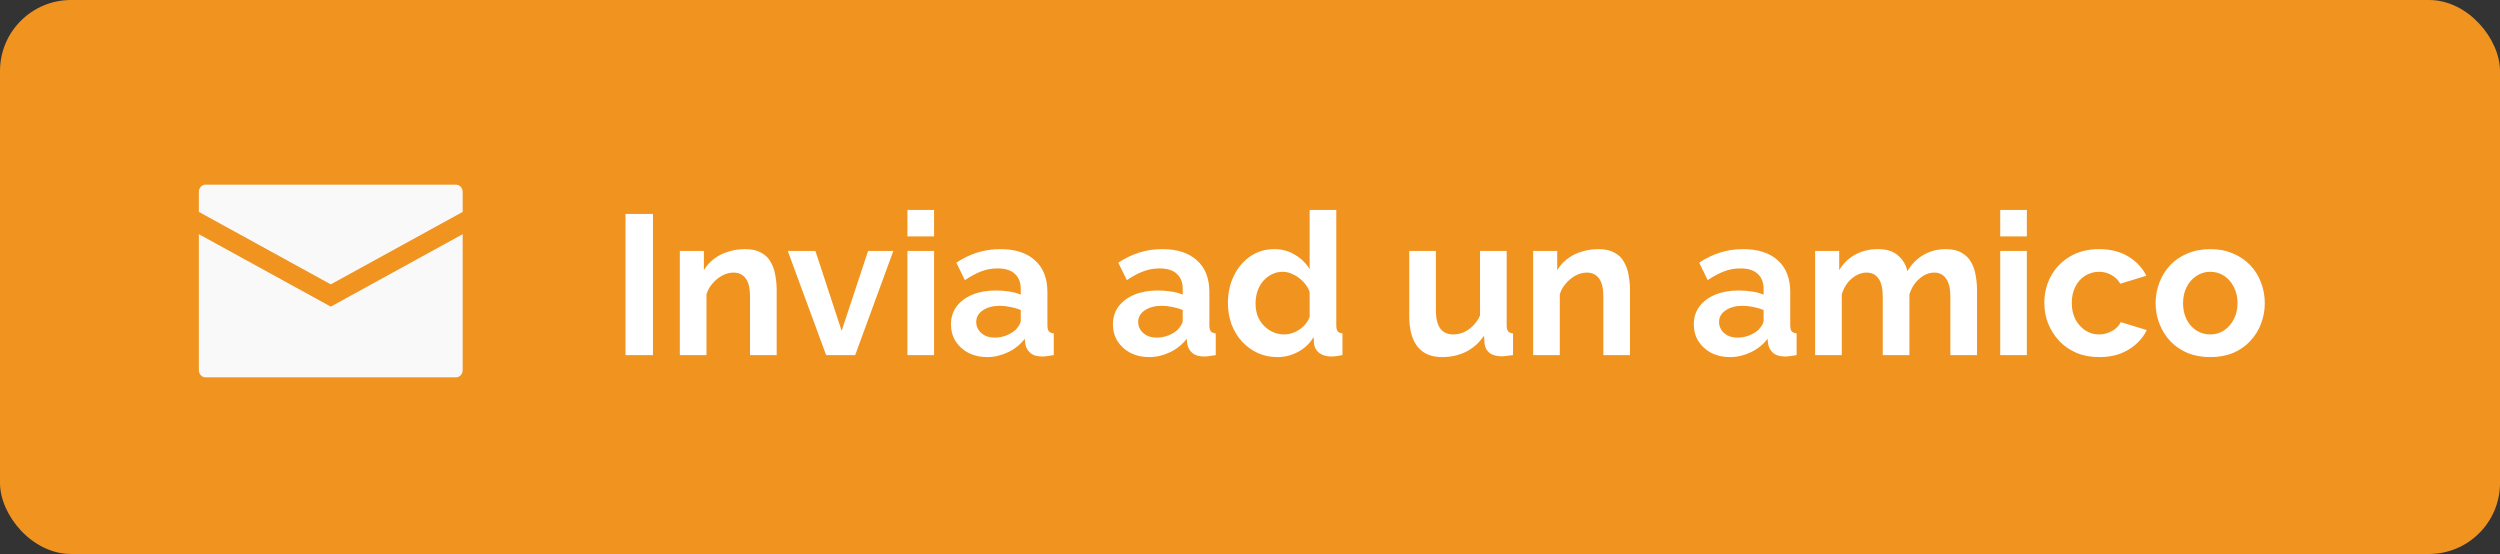<svg width="176" height="39" viewBox="0 0 176 39" fill="none" xmlns="http://www.w3.org/2000/svg">
<rect x="0" y="0" width="176" height="39" fill="#333333" stroke="none"/>
<rect width="176" height="39" rx="5" fill="#F1931F"/>
<path d="M44.036 25V15.06H45.968V25H44.036ZM54.678 25H52.802V20.884C52.802 20.296 52.699 19.867 52.494 19.596C52.288 19.325 52.004 19.19 51.64 19.19C51.388 19.19 51.131 19.255 50.87 19.386C50.618 19.517 50.389 19.699 50.184 19.932C49.978 20.156 49.829 20.417 49.736 20.716V25H47.86V17.664H49.554V19.022C49.74 18.705 49.978 18.439 50.268 18.224C50.557 18 50.889 17.832 51.262 17.72C51.645 17.599 52.046 17.538 52.466 17.538C52.923 17.538 53.297 17.622 53.586 17.79C53.885 17.949 54.108 18.168 54.258 18.448C54.416 18.719 54.524 19.027 54.58 19.372C54.645 19.717 54.678 20.067 54.678 20.422V25ZM58.16 25L55.458 17.664H57.404L59.252 23.292L61.114 17.664H62.892L60.204 25H58.16ZM63.883 25V17.664H65.759V25H63.883ZM63.883 16.642V14.78H65.759V16.642H63.883ZM66.948 22.83C66.948 22.354 67.078 21.939 67.34 21.584C67.61 21.22 67.984 20.94 68.46 20.744C68.936 20.548 69.482 20.45 70.098 20.45C70.406 20.45 70.718 20.473 71.036 20.52C71.353 20.567 71.628 20.641 71.862 20.744V20.352C71.862 19.885 71.722 19.526 71.442 19.274C71.171 19.022 70.765 18.896 70.224 18.896C69.822 18.896 69.44 18.966 69.076 19.106C68.712 19.246 68.329 19.451 67.928 19.722L67.326 18.49C67.811 18.173 68.306 17.935 68.81 17.776C69.323 17.617 69.86 17.538 70.42 17.538C71.465 17.538 72.277 17.799 72.856 18.322C73.444 18.845 73.738 19.591 73.738 20.562V22.9C73.738 23.096 73.77 23.236 73.836 23.32C73.91 23.404 74.027 23.455 74.186 23.474V25C74.018 25.028 73.864 25.051 73.724 25.07C73.593 25.089 73.481 25.098 73.388 25.098C73.014 25.098 72.73 25.014 72.534 24.846C72.347 24.678 72.23 24.473 72.184 24.23L72.142 23.852C71.824 24.263 71.428 24.58 70.952 24.804C70.476 25.028 69.99 25.14 69.496 25.14C69.01 25.14 68.572 25.042 68.18 24.846C67.797 24.641 67.494 24.365 67.27 24.02C67.055 23.665 66.948 23.269 66.948 22.83ZM71.512 23.208C71.614 23.096 71.698 22.984 71.764 22.872C71.829 22.76 71.862 22.657 71.862 22.564V21.822C71.638 21.729 71.395 21.659 71.134 21.612C70.872 21.556 70.625 21.528 70.392 21.528C69.906 21.528 69.505 21.635 69.188 21.85C68.88 22.055 68.726 22.331 68.726 22.676C68.726 22.863 68.777 23.04 68.88 23.208C68.982 23.376 69.132 23.511 69.328 23.614C69.524 23.717 69.757 23.768 70.028 23.768C70.308 23.768 70.583 23.717 70.854 23.614C71.124 23.502 71.344 23.367 71.512 23.208ZM78.35 22.83C78.35 22.354 78.481 21.939 78.742 21.584C79.013 21.22 79.386 20.94 79.862 20.744C80.338 20.548 80.884 20.45 81.5 20.45C81.808 20.45 82.121 20.473 82.438 20.52C82.755 20.567 83.031 20.641 83.264 20.744V20.352C83.264 19.885 83.124 19.526 82.844 19.274C82.573 19.022 82.167 18.896 81.626 18.896C81.225 18.896 80.842 18.966 80.478 19.106C80.114 19.246 79.731 19.451 79.33 19.722L78.728 18.49C79.213 18.173 79.708 17.935 80.212 17.776C80.725 17.617 81.262 17.538 81.822 17.538C82.867 17.538 83.679 17.799 84.258 18.322C84.846 18.845 85.14 19.591 85.14 20.562V22.9C85.14 23.096 85.173 23.236 85.238 23.32C85.313 23.404 85.429 23.455 85.588 23.474V25C85.42 25.028 85.266 25.051 85.126 25.07C84.995 25.089 84.883 25.098 84.79 25.098C84.417 25.098 84.132 25.014 83.936 24.846C83.749 24.678 83.633 24.473 83.586 24.23L83.544 23.852C83.227 24.263 82.83 24.58 82.354 24.804C81.878 25.028 81.393 25.14 80.898 25.14C80.413 25.14 79.974 25.042 79.582 24.846C79.199 24.641 78.896 24.365 78.672 24.02C78.457 23.665 78.35 23.269 78.35 22.83ZM82.914 23.208C83.017 23.096 83.101 22.984 83.166 22.872C83.231 22.76 83.264 22.657 83.264 22.564V21.822C83.04 21.729 82.797 21.659 82.536 21.612C82.275 21.556 82.027 21.528 81.794 21.528C81.309 21.528 80.907 21.635 80.59 21.85C80.282 22.055 80.128 22.331 80.128 22.676C80.128 22.863 80.179 23.04 80.282 23.208C80.385 23.376 80.534 23.511 80.73 23.614C80.926 23.717 81.159 23.768 81.43 23.768C81.71 23.768 81.985 23.717 82.256 23.614C82.527 23.502 82.746 23.367 82.914 23.208ZM86.445 21.332C86.445 20.623 86.585 19.983 86.865 19.414C87.145 18.835 87.532 18.378 88.027 18.042C88.522 17.706 89.086 17.538 89.721 17.538C90.262 17.538 90.748 17.673 91.177 17.944C91.616 18.205 91.956 18.541 92.199 18.952V14.78H94.075V22.9C94.075 23.096 94.108 23.236 94.173 23.32C94.238 23.404 94.35 23.455 94.509 23.474V25C94.182 25.065 93.916 25.098 93.711 25.098C93.375 25.098 93.095 25.014 92.871 24.846C92.656 24.678 92.535 24.459 92.507 24.188L92.479 23.726C92.208 24.183 91.84 24.533 91.373 24.776C90.916 25.019 90.435 25.14 89.931 25.14C89.427 25.14 88.96 25.042 88.531 24.846C88.111 24.65 87.742 24.379 87.425 24.034C87.117 23.689 86.874 23.287 86.697 22.83C86.529 22.363 86.445 21.864 86.445 21.332ZM92.199 22.312V20.562C92.106 20.291 91.956 20.049 91.751 19.834C91.546 19.619 91.317 19.451 91.065 19.33C90.813 19.199 90.561 19.134 90.309 19.134C90.02 19.134 89.758 19.195 89.525 19.316C89.292 19.437 89.086 19.601 88.909 19.806C88.741 20.011 88.61 20.249 88.517 20.52C88.433 20.791 88.391 21.075 88.391 21.374C88.391 21.673 88.438 21.957 88.531 22.228C88.634 22.489 88.778 22.718 88.965 22.914C89.152 23.11 89.366 23.264 89.609 23.376C89.861 23.488 90.132 23.544 90.421 23.544C90.598 23.544 90.776 23.516 90.953 23.46C91.14 23.395 91.312 23.311 91.471 23.208C91.639 23.096 91.784 22.965 91.905 22.816C92.036 22.657 92.134 22.489 92.199 22.312ZM99.21 22.256V17.664H101.086V21.85C101.086 22.41 101.188 22.835 101.394 23.124C101.599 23.404 101.902 23.544 102.304 23.544C102.546 23.544 102.784 23.497 103.018 23.404C103.26 23.301 103.48 23.152 103.676 22.956C103.881 22.76 104.054 22.513 104.194 22.214V17.664H106.07V22.9C106.07 23.096 106.102 23.236 106.168 23.32C106.242 23.404 106.359 23.455 106.518 23.474V25C106.331 25.028 106.172 25.047 106.042 25.056C105.92 25.075 105.808 25.084 105.706 25.084C105.37 25.084 105.094 25.009 104.88 24.86C104.674 24.701 104.553 24.487 104.516 24.216L104.474 23.628C104.147 24.123 103.727 24.501 103.214 24.762C102.7 25.014 102.136 25.14 101.52 25.14C100.764 25.14 100.19 24.897 99.798 24.412C99.406 23.917 99.21 23.199 99.21 22.256ZM114.752 25H112.876V20.884C112.876 20.296 112.773 19.867 112.568 19.596C112.363 19.325 112.078 19.19 111.714 19.19C111.462 19.19 111.205 19.255 110.944 19.386C110.692 19.517 110.463 19.699 110.258 19.932C110.053 20.156 109.903 20.417 109.81 20.716V25H107.934V17.664H109.628V19.022C109.815 18.705 110.053 18.439 110.342 18.224C110.631 18 110.963 17.832 111.336 17.72C111.719 17.599 112.12 17.538 112.54 17.538C112.997 17.538 113.371 17.622 113.66 17.79C113.959 17.949 114.183 18.168 114.332 18.448C114.491 18.719 114.598 19.027 114.654 19.372C114.719 19.717 114.752 20.067 114.752 20.422V25ZM119.243 22.83C119.243 22.354 119.373 21.939 119.635 21.584C119.905 21.22 120.279 20.94 120.755 20.744C121.231 20.548 121.777 20.45 122.393 20.45C122.701 20.45 123.013 20.473 123.331 20.52C123.648 20.567 123.923 20.641 124.157 20.744V20.352C124.157 19.885 124.017 19.526 123.737 19.274C123.466 19.022 123.06 18.896 122.519 18.896C122.117 18.896 121.735 18.966 121.371 19.106C121.007 19.246 120.624 19.451 120.223 19.722L119.621 18.49C120.106 18.173 120.601 17.935 121.105 17.776C121.618 17.617 122.155 17.538 122.715 17.538C123.76 17.538 124.572 17.799 125.151 18.322C125.739 18.845 126.033 19.591 126.033 20.562V22.9C126.033 23.096 126.065 23.236 126.131 23.32C126.205 23.404 126.322 23.455 126.481 23.474V25C126.313 25.028 126.159 25.051 126.019 25.07C125.888 25.089 125.776 25.098 125.683 25.098C125.309 25.098 125.025 25.014 124.829 24.846C124.642 24.678 124.525 24.473 124.479 24.23L124.437 23.852C124.119 24.263 123.723 24.58 123.247 24.804C122.771 25.028 122.285 25.14 121.791 25.14C121.305 25.14 120.867 25.042 120.475 24.846C120.092 24.641 119.789 24.365 119.565 24.02C119.35 23.665 119.243 23.269 119.243 22.83ZM123.807 23.208C123.909 23.096 123.993 22.984 124.059 22.872C124.124 22.76 124.157 22.657 124.157 22.564V21.822C123.933 21.729 123.69 21.659 123.429 21.612C123.167 21.556 122.92 21.528 122.687 21.528C122.201 21.528 121.8 21.635 121.483 21.85C121.175 22.055 121.021 22.331 121.021 22.676C121.021 22.863 121.072 23.04 121.175 23.208C121.277 23.376 121.427 23.511 121.623 23.614C121.819 23.717 122.052 23.768 122.323 23.768C122.603 23.768 122.878 23.717 123.149 23.614C123.419 23.502 123.639 23.367 123.807 23.208ZM139.182 25H137.306V20.884C137.306 20.305 137.203 19.881 136.998 19.61C136.802 19.33 136.526 19.19 136.172 19.19C135.808 19.19 135.458 19.335 135.122 19.624C134.795 19.904 134.562 20.273 134.422 20.73V25H132.546V20.884C132.546 20.296 132.443 19.867 132.238 19.596C132.042 19.325 131.766 19.19 131.412 19.19C131.048 19.19 130.698 19.33 130.362 19.61C130.035 19.89 129.802 20.259 129.662 20.716V25H127.786V17.664H129.48V19.022C129.76 18.546 130.133 18.182 130.6 17.93C131.066 17.669 131.603 17.538 132.21 17.538C132.816 17.538 133.288 17.687 133.624 17.986C133.969 18.285 134.188 18.653 134.282 19.092C134.58 18.588 134.958 18.205 135.416 17.944C135.882 17.673 136.405 17.538 136.984 17.538C137.441 17.538 137.81 17.622 138.09 17.79C138.379 17.949 138.603 18.168 138.762 18.448C138.92 18.719 139.028 19.027 139.084 19.372C139.149 19.717 139.182 20.067 139.182 20.422V25ZM140.815 25V17.664H142.691V25H140.815ZM140.815 16.642V14.78H142.691V16.642H140.815ZM147.799 25.14C147.202 25.14 146.665 25.042 146.189 24.846C145.713 24.641 145.307 24.361 144.971 24.006C144.635 23.642 144.374 23.231 144.187 22.774C144.01 22.317 143.921 21.836 143.921 21.332C143.921 20.641 144.075 20.011 144.383 19.442C144.701 18.863 145.149 18.401 145.727 18.056C146.306 17.711 146.992 17.538 147.785 17.538C148.579 17.538 149.26 17.711 149.829 18.056C150.399 18.401 150.823 18.854 151.103 19.414L149.269 19.974C149.111 19.703 148.901 19.498 148.639 19.358C148.378 19.209 148.089 19.134 147.771 19.134C147.417 19.134 147.09 19.227 146.791 19.414C146.502 19.591 146.273 19.848 146.105 20.184C145.937 20.511 145.853 20.893 145.853 21.332C145.853 21.761 145.937 22.144 146.105 22.48C146.283 22.807 146.516 23.068 146.805 23.264C147.095 23.451 147.417 23.544 147.771 23.544C147.995 23.544 148.205 23.507 148.401 23.432C148.607 23.357 148.789 23.255 148.947 23.124C149.106 22.993 149.223 22.844 149.297 22.676L151.131 23.236C150.963 23.6 150.716 23.927 150.389 24.216C150.072 24.505 149.694 24.734 149.255 24.902C148.826 25.061 148.341 25.14 147.799 25.14ZM155.605 25.14C155.008 25.14 154.471 25.042 153.995 24.846C153.519 24.641 153.113 24.361 152.777 24.006C152.451 23.651 152.199 23.245 152.021 22.788C151.844 22.331 151.755 21.85 151.755 21.346C151.755 20.833 151.844 20.347 152.021 19.89C152.199 19.433 152.451 19.027 152.777 18.672C153.113 18.317 153.519 18.042 153.995 17.846C154.471 17.641 155.008 17.538 155.605 17.538C156.203 17.538 156.735 17.641 157.201 17.846C157.677 18.042 158.083 18.317 158.419 18.672C158.755 19.027 159.007 19.433 159.175 19.89C159.353 20.347 159.441 20.833 159.441 21.346C159.441 21.85 159.353 22.331 159.175 22.788C159.007 23.245 158.755 23.651 158.419 24.006C158.093 24.361 157.691 24.641 157.215 24.846C156.739 25.042 156.203 25.14 155.605 25.14ZM153.687 21.346C153.687 21.775 153.771 22.158 153.939 22.494C154.107 22.821 154.336 23.077 154.625 23.264C154.915 23.451 155.241 23.544 155.605 23.544C155.96 23.544 156.282 23.451 156.571 23.264C156.861 23.068 157.089 22.807 157.257 22.48C157.435 22.144 157.523 21.761 157.523 21.332C157.523 20.912 157.435 20.534 157.257 20.198C157.089 19.862 156.861 19.601 156.571 19.414C156.282 19.227 155.96 19.134 155.605 19.134C155.241 19.134 154.915 19.232 154.625 19.428C154.336 19.615 154.107 19.876 153.939 20.212C153.771 20.539 153.687 20.917 153.687 21.346Z" fill="white"/>
<path d="M32.572 13.51C32.572 13.229 32.362 13 32.107 13H14.464C14.209 13 14 13.229 14 13.51V14.918L23.286 20.019L32.572 14.918V13.51Z" fill="#F9F9F9"/>
<path d="M32.572 16.486L23.286 21.587L14 16.486V26.055C14 26.336 14.209 26.566 14.464 26.566H32.107C32.362 26.566 32.572 26.336 32.572 26.055V16.486Z" fill="#F9F9F9"/>
</svg>
